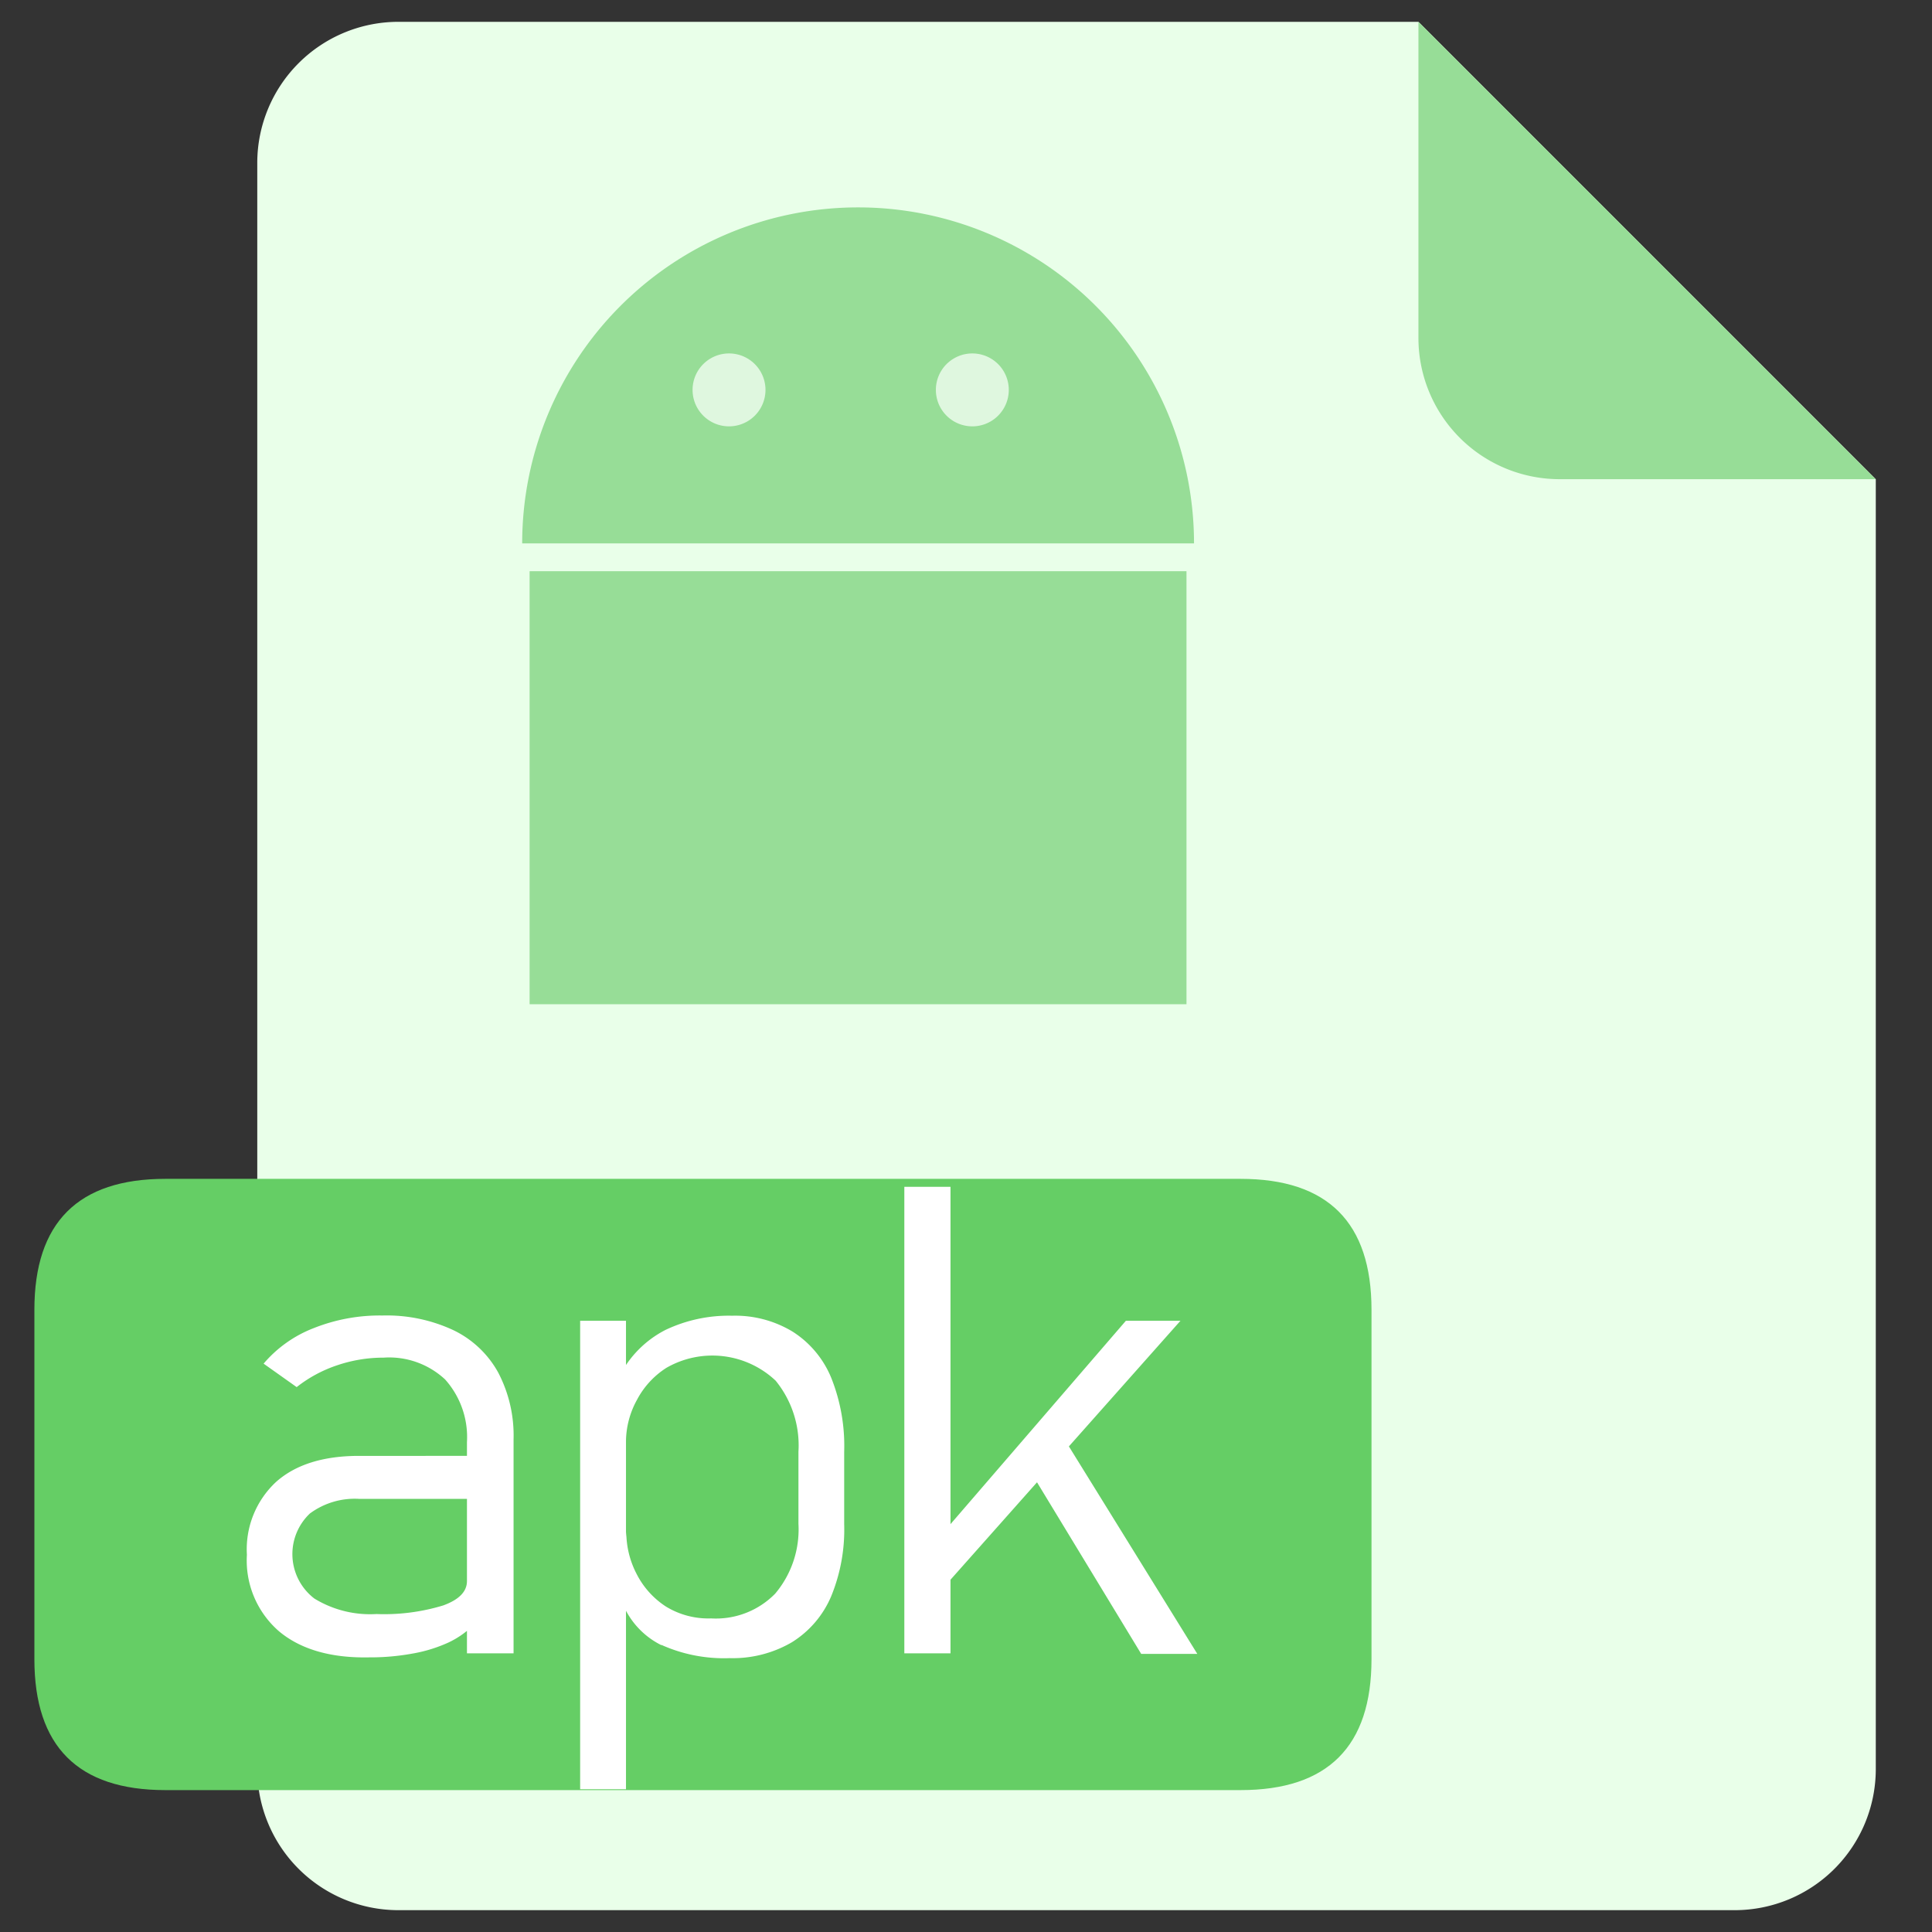 <?xml version="1.0" standalone="no"?><!DOCTYPE svg PUBLIC "-//W3C//DTD SVG 1.1//EN" "http://www.w3.org/Graphics/SVG/1.1/DTD/svg11.dtd"><svg t="1591001584862" class="icon" viewBox="0 0 1024 1024" version="1.1" xmlns="http://www.w3.org/2000/svg" p-id="1667" xmlns:xlink="http://www.w3.org/1999/xlink" width="200" height="200"><rect x="0" y="0" width="1024" height="1024" fill="#333333" stroke="none"/><defs><style type="text/css"></style></defs><path d="M751.801 11.571H210.932a74.804 74.804 0 0 0-74.573 74.573v851.713A74.804 74.804 0 0 0 210.932 1012.429h708.701a74.804 74.804 0 0 0 74.573-74.573V254.033z" fill="#E9FFE9" p-id="1668"></path><path d="M751.801 179.345a74.862 74.862 0 0 0 74.573 74.631h167.774L751.801 11.571z" fill="#97DD97" p-id="1669"></path><path d="M18.224 624.814m69.424 0l569.853 0q69.424 0 69.424 69.424l0 185.13q0 69.424-69.424 69.424l-569.853 0q-69.424 0-69.424-69.424l0-185.13q0-69.424 69.424-69.424Z" fill="#65CE65" p-id="1670"></path><path d="M147.815 864.557a49.638 49.638 0 0 1-16.951-40.497 48.712 48.712 0 0 1 15.562-38.704q15.505-13.711 43.911-13.711H249.058l2.372 22.794H190.51a39.976 39.976 0 0 0-26.265 7.752 29.621 29.621 0 0 0 2.372 45.068 56.522 56.522 0 0 0 32.918 8.215 107.318 107.318 0 0 0 35.406-4.57c8.389-3.066 12.554-7.347 12.554-12.901l3.587 23.141a47.324 47.324 0 0 1-13.538 9.488 77.581 77.581 0 0 1-18.86 5.785 124.558 124.558 0 0 1-23.141 2.025c-20.364 0.405-36.39-4.339-47.729-13.885z m99.681-100.144a45.82 45.82 0 0 0-11.571-33.266 43.448 43.448 0 0 0-32.571-11.571 76.424 76.424 0 0 0-24.645 4.05 70.928 70.928 0 0 0-21.464 11.571L139.715 722.759a66.068 66.068 0 0 1 26.497-18.802 94.648 94.648 0 0 1 36.447-6.711 83.54 83.54 0 0 1 37.605 7.752 53.514 53.514 0 0 1 23.778 22.447 71.796 71.796 0 0 1 8.157 35.406v113.45h-24.703zM307.489 700.023h24.298v248.306H307.489z m43.158 171.997a42.696 42.696 0 0 1-21.059-23.141l2.372-36.91a48.076 48.076 0 0 0 5.438 22.216 44.72 44.72 0 0 0 15.62 17.356 43.043 43.043 0 0 0 23.893 6.248 43.968 43.968 0 0 0 33.96-13.133 52.82 52.82 0 0 0 12.323-37.026V769.446a54.266 54.266 0 0 0-12.091-37.662 48.886 48.886 0 0 0-57.853-6.827 44.778 44.778 0 0 0-15.62 16.951A46.282 46.282 0 0 0 331.788 763.661l-3.587-34.018a56.002 56.002 0 0 1 24.414-24.703 78.102 78.102 0 0 1 35.464-7.579 58.779 58.779 0 0 1 32.051 8.447 52.704 52.704 0 0 1 20.422 24.414 97.367 97.367 0 0 1 6.885 39.224v38.472a93.144 93.144 0 0 1-6.885 38.125 52.936 52.936 0 0 1-20.885 24.414 62.076 62.076 0 0 1-32.976 8.389 80.994 80.994 0 0 1-36.216-7.058zM479.313 629.037h24.472v247.264H479.313z m17.356 187.039L596.755 700.023h28.927l-133.583 150.418z m50.159-35.059l14.29-23.141 73.473 118.715h-29.736z" fill="#FFFFFF" p-id="1671"></path><path d="M454.783 109.921a178.072 178.072 0 0 0-178.014 178.072h356.086A178.072 178.072 0 0 0 454.783 109.921zM280.703 302.745h348.16V532.249H280.703z" fill="#97DD97" p-id="1672"></path><path d="M386.401 206.651m-19.323 0a19.323 19.323 0 1 0 38.646 0 19.323 19.323 0 1 0-38.646 0Z" fill="#DFF7DF" p-id="1673"></path><path d="M515.355 206.651m-19.323 0a19.323 19.323 0 1 0 38.646 0 19.323 19.323 0 1 0-38.646 0Z" fill="#DFF7DF" p-id="1674"></path></svg>